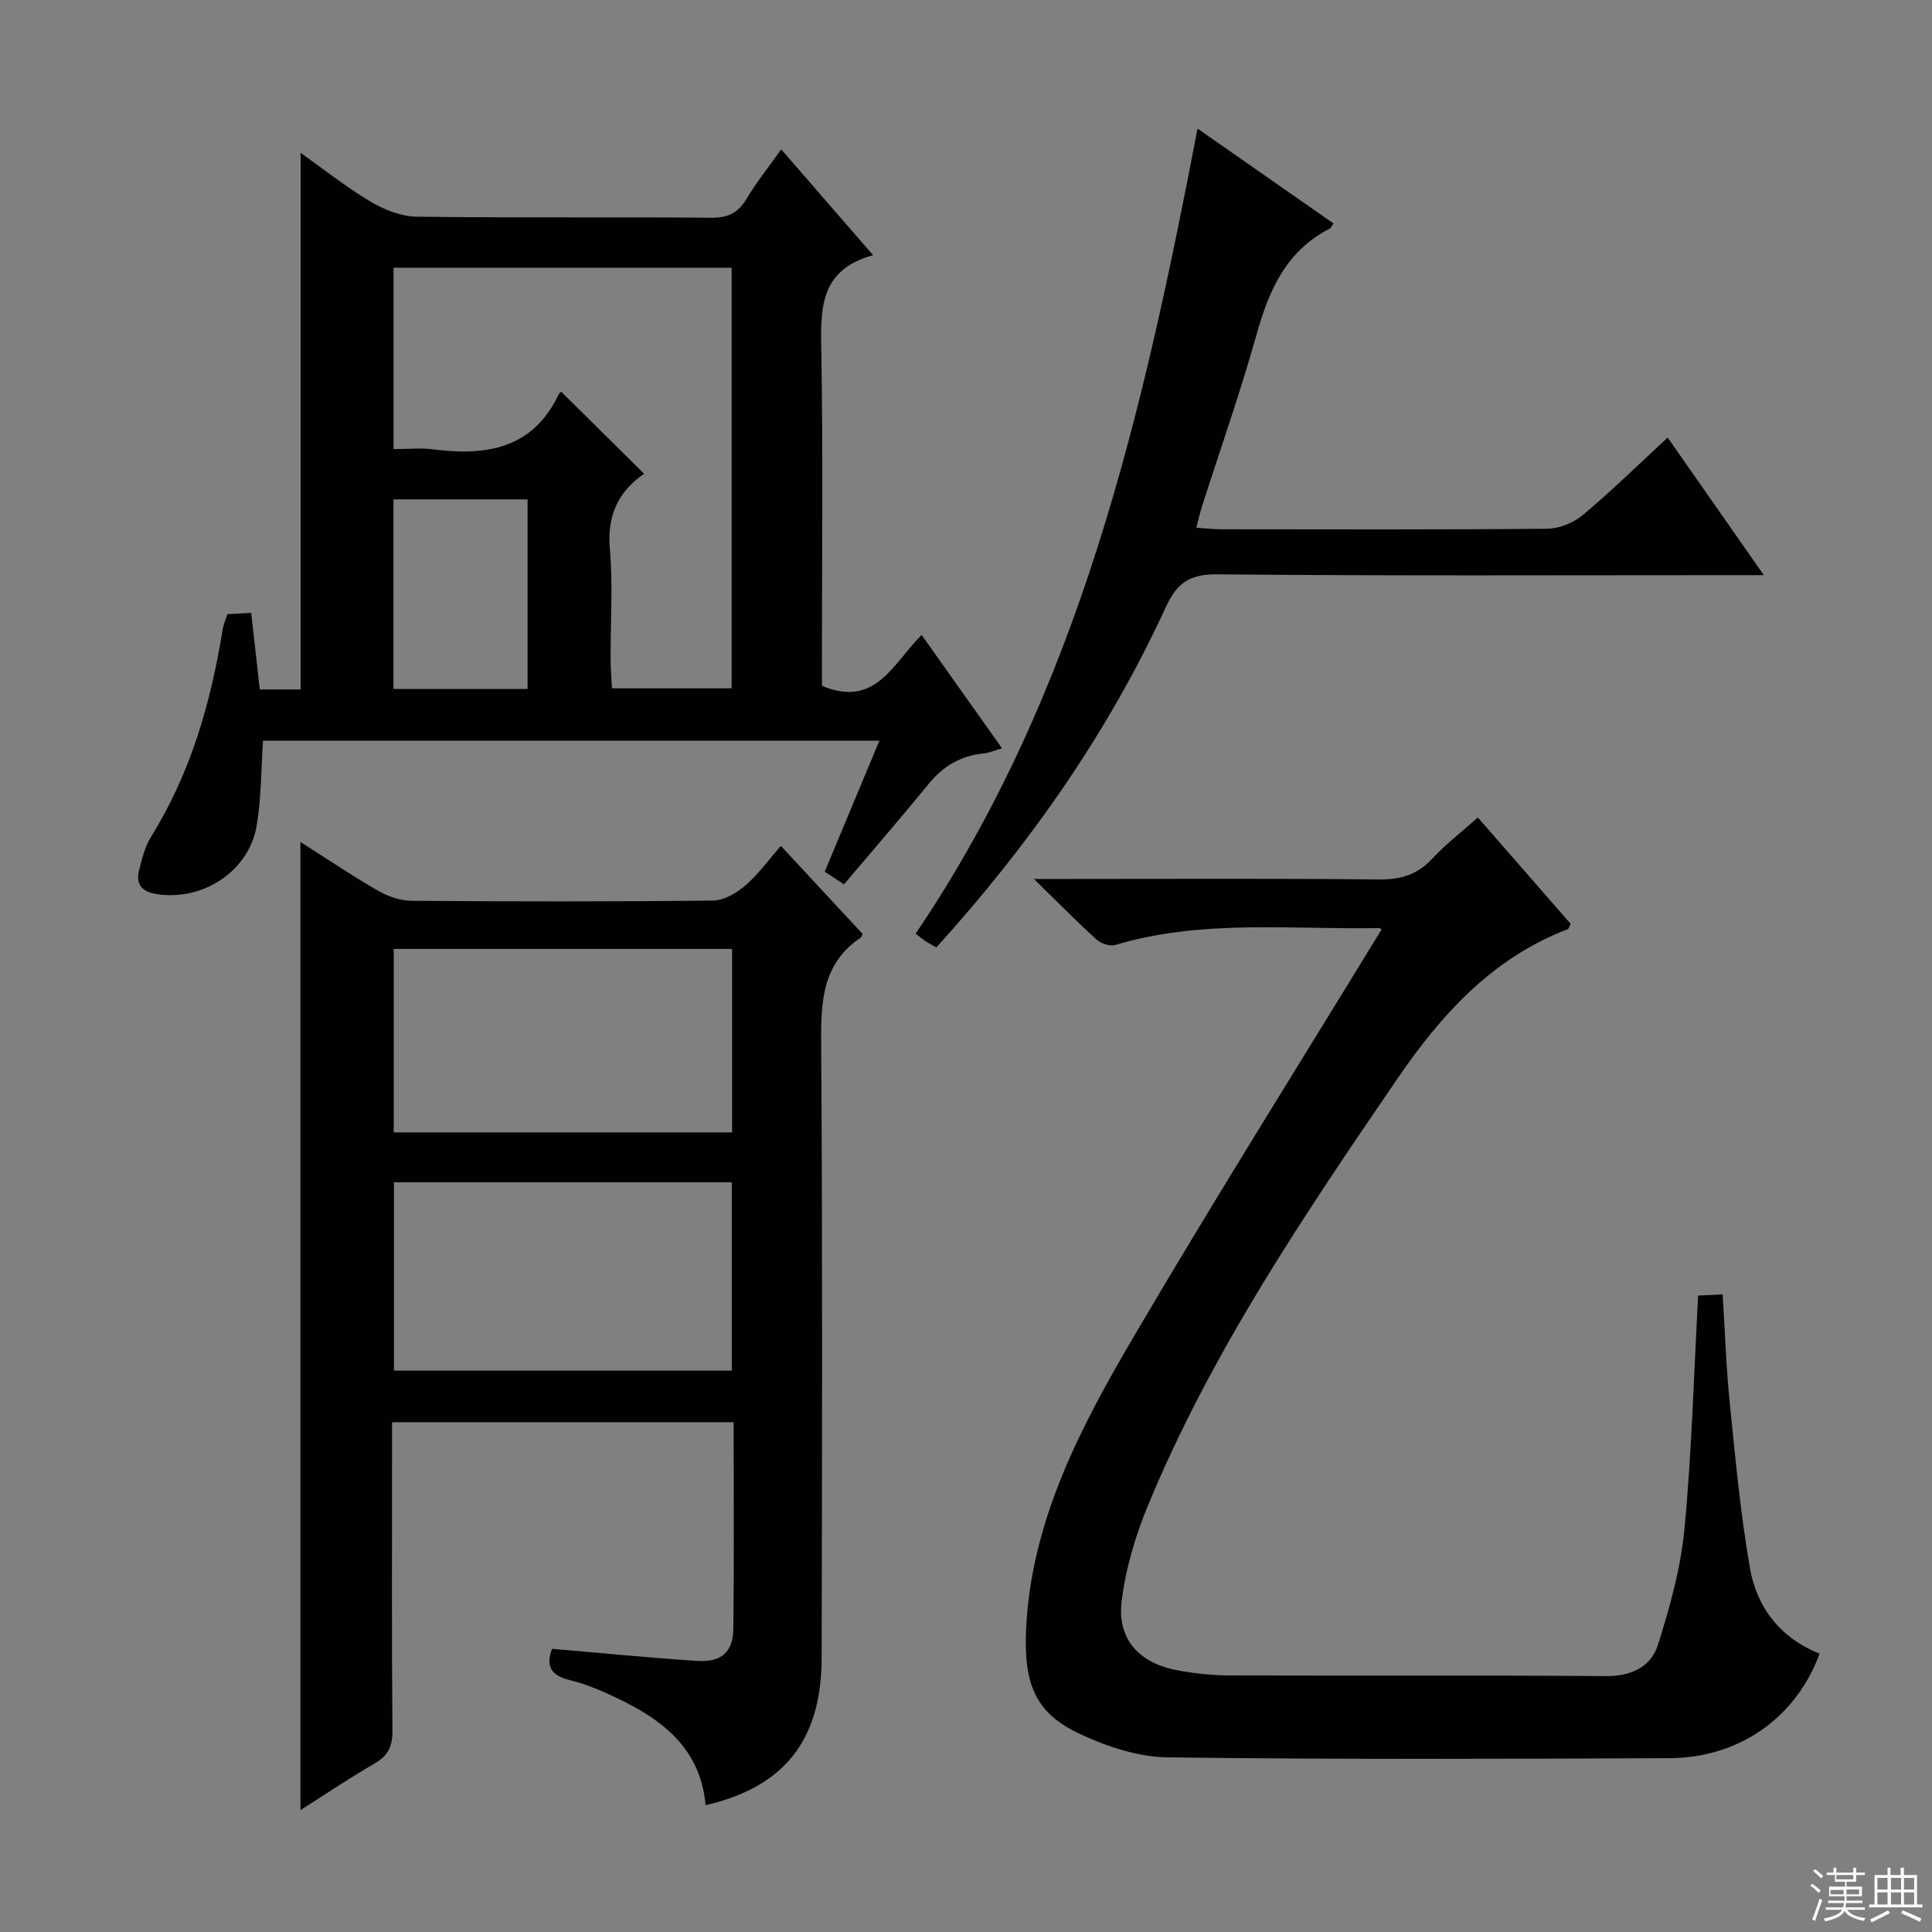 <svg enable-background="new 0 0 400 400" viewBox="0 0 400 400" xmlns="http://www.w3.org/2000/svg"><rect x="0" y="0" width="400" height="400" fill="#808080" stroke="none"/><g fill="#010102"><path d="m114.3 341.37c10.25.87 20.17 1.87 30.1 2.5 4.96.31 7.37-1.84 7.43-6.63.17-14.14.06-28.28.06-42.79-23.66 0-46.87 0-70.72 0v5.42c0 19.5-.09 39 .08 58.49.03 3.26-.95 5.17-3.74 6.78-5.12 2.96-10.03 6.28-15.31 9.62 0-67.05 0-133.41 0-200.44 5.46 3.47 10.64 6.97 16.04 10.08 2.05 1.18 4.6 2.08 6.92 2.1 20.83.16 41.66.19 62.49-.05 2.27-.03 4.86-1.57 6.68-3.13 2.62-2.25 4.68-5.15 7.34-8.19 5.79 6.24 11.39 12.27 16.92 18.23-.19.41-.21.63-.33.71-8.36 5.6-8.3 13.92-8.24 22.82.28 42.16.19 84.33.09 126.49-.04 16.93-7.81 26.64-24.02 30.36-1.18-12.8-10.32-18.61-20.69-23.26-2.42-1.08-4.94-2.03-7.5-2.65-3.62-.88-5.04-2.73-3.6-6.46zm37.21-57.59c0-13.33 0-26.06 0-39-23.52 0-46.71 0-69.94 0v39zm.06-87.31c-23.68 0-46.74 0-70.05 0v37.98h70.05c0-12.8 0-25.2 0-37.98z"/><path d="m170.17 141.99c11.13 4.66 14.64-4.57 20.64-10.53 5.56 7.84 10.96 15.45 16.65 23.47-1.64.47-2.69.95-3.78 1.06-4.74.45-8.39 2.62-11.41 6.31-5.67 6.95-11.56 13.73-17.53 20.79-1.36-.89-2.55-1.68-3.99-2.62 3.76-8.99 7.45-17.83 11.32-27.12-42.78 0-85.11 0-127.61 0-.41 5.86-.34 11.84-1.33 17.64-1.63 9.51-11.31 15.7-20.87 14.09-2.94-.49-4.16-2.06-3.48-4.83.59-2.4 1.21-4.94 2.49-7 8.23-13.21 12.38-27.79 14.84-42.97.16-.97.58-1.9.96-3.12 1.41-.08 2.86-.16 4.94-.27.6 5.37 1.18 10.56 1.77 15.86h8.46c0-36.82 0-73.52 0-111.1 4.94 3.5 9.54 7.17 14.56 10.14 2.81 1.67 6.3 3.03 9.51 3.07 20.32.27 40.65.05 60.97.22 3.41.03 5.52-.98 7.26-3.88 2.04-3.41 4.55-6.55 7.2-10.28 6.25 7.2 12.31 14.18 19.02 21.91-11.29 3.09-10.86 11.41-10.71 20.24.37 21.32.12 42.64.12 63.97zm-53.95-60.86c5.85 5.79 11.37 11.25 17.14 16.96-5.23 3.58-7.7 8.5-7.1 15.42.66 7.6.13 15.3.16 22.96.01 2.08.19 4.15.28 6.04h24.78c0-29.29 0-58.17 0-87.08-23.54 0-46.74 0-70 0v37.55c2.92 0 5.58-.28 8.17.05 11.05 1.41 20.73-.08 26.08-11.51.12-.25.5-.4.49-.39zm-6.99 61.52c0-13.18 0-26.21 0-39.26-9.43 0-18.5 0-27.77 0v39.26z"/><path d="m305.97 169.25c6.66 7.63 12.97 14.86 19.21 22.01-.3.58-.37 1.04-.6 1.12-15.65 5.99-26.2 17.68-35.37 31.1-19.24 28.16-38.36 56.4-51.49 88.09-2.63 6.35-4.67 13.18-5.5 19.96-.95 7.82 3.59 12.77 11.45 14.27 3.57.68 7.25 1.06 10.88 1.08 25.99.09 51.98-.06 77.97.14 5.22.04 9.29-1.92 10.72-6.43 2.48-7.82 4.74-15.91 5.51-24.04 1.51-15.87 1.93-31.84 2.83-48.32 1.35-.07 3.07-.15 5.07-.25.49 7.69.73 15.14 1.48 22.53 1.15 11.38 2.22 22.81 4.16 34.07 1.42 8.26 6.32 14.55 14.43 17.79-4.8 13.15-16.56 21.58-31.05 21.64-34.65.15-69.31.28-103.96-.17-6.07-.08-12.47-2.21-18.06-4.81-9.2-4.28-11.75-10.2-11.2-21.82 1.07-22.51 11.37-41.88 22.39-60.66 16.57-28.23 34-55.96 51.17-84.07.21.15-.16-.34-.51-.33-18.24.33-36.64-1.86-54.58 3.49-1.11.33-2.96-.27-3.87-1.1-4.07-3.68-7.92-7.61-12.99-12.56h6.48c21.66 0 43.32-.12 64.97.1 4.5.05 7.96-.99 11.04-4.32 2.67-2.89 5.87-5.34 9.42-8.51z"/><path d="m276.09 46.27c-.38.52-.51.91-.77 1.05-9.05 4.62-12.61 12.8-15.2 22.05-3.35 11.98-7.51 23.74-11.3 35.6-.39 1.23-.67 2.49-1.14 4.28 1.95.13 3.54.33 5.12.33 22.5.02 45 .1 67.49-.11 2.51-.02 5.48-1.22 7.42-2.84 5.97-5 11.54-10.48 17.56-16.04 6.57 9.41 12.91 18.46 19.91 28.49-2.76 0-4.49 0-6.22 0-35.66 0-71.33.17-106.99-.17-5.77-.05-8.34 1.85-10.65 6.88-11.91 25.91-28.1 49-47.46 70.36-.77-.44-1.45-.79-2.1-1.2-.55-.35-1.06-.78-2.2-1.63 33.99-50.18 47.07-107.77 58.38-166.7 9.73 6.78 18.93 13.21 28.15 19.65z"/></g><path d="m374.8 390.4.4-.4c.7.5 1.3 1 1.8 1.4l-.5.5c-.5-.6-1.1-1.1-1.7-1.5zm1 7.3-.6-.3c.5-1.4 1.1-2.8 1.5-4.3.2.1.4.2.6.3-.5 1.3-1 2.8-1.5 4.3zm-.4-10.3.4-.4c.4.3 1 .8 1.7 1.4l-.5.5c-.4-.5-1-1-1.6-1.5zm2.5.3h1.7v-1h.6v1h3.5v-1h.6v1h1.8v.5h-1.8v1.4h-2v1h3.2v2h-3.2v.9h3.3v.5h-3.4c0 .3-.1.6-.1.9h4v.5h-3.7c.7.9 1.9 1.5 3.8 1.7-.1.2-.2.4-.3.6-2.1-.4-3.5-1.1-4-2.1-.4 1-1.8 1.7-4 2.2-.1-.2-.2-.4-.3-.6 2.1-.4 3.4-1 3.8-1.8h-3.4v-.5h3.6c.1-.3.1-.6.2-.9h-3.3v-.5h3.4c0-.3 0-.6 0-.9h-3.2v-2h3.3v-1h-2.1v-1.4h-1.7v-.5zm1.1 3.5v1h2.7c0-.3 0-.4 0-.4 0-.1 0-.2 0-.2 0-.1 0-.2 0-.3h-2.7zm1.2-3v.9h3.5v-.9zm4.7 3h-2.6v.6.4h2.6z" fill="#fbfcfa"/><path d="m393.6 386.7h.6v1.5h2.7v6.1h1.1v.6h-11v-.6h1.1v-6.1h2.7v-1.5h.6v1.5h2.1v-1.5zm-2.7 8.8.4.6c-1.2.6-2.5 1.3-3.8 1.9-.1-.2-.2-.4-.3-.6 1.2-.6 2.5-1.2 3.7-1.9zm-2.2-6.7v2.4h2.1v-2.4zm0 3v2.5h2.1v-2.5zm2.8-3v2.4h2.1v-2.4zm0 3v2.5h2.1v-2.5zm6 6.1c-1.4-.7-2.7-1.3-3.9-1.8l.3-.6c1.5.6 2.7 1.2 3.9 1.7zm-1.2-9.1h-2.1v2.4h2.1zm-2.1 3v2.5h2.1v-2.5z" fill="#fbfcfa"/></svg>